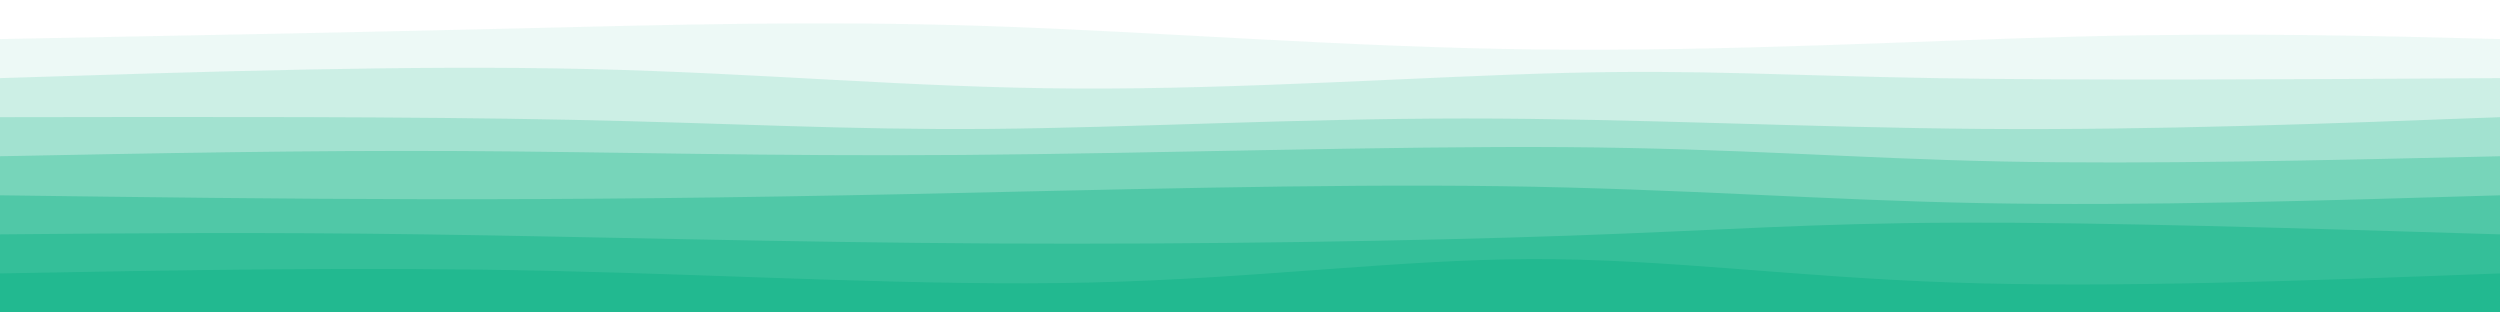 <svg width="1920" height="240" viewBox="0 0 1920 240" xmlns="http://www.w3.org/2000/svg"><path d="M 0,240 C 0,240 0,30 0,30 C 133.158,27.474 266.316,24.947 390,22 C 513.684,19.053 627.895,15.684 758,20 C 888.105,24.316 1034.105,36.316 1181,38 C 1327.895,39.684 1475.684,31.053 1599,28 C 1722.316,24.947 1821.158,27.474 1920,30 C 1920,30 1920,240 1920,240 Z" fill="#12b488" opacity="0.075"/><path d="M 0,240 C 0,240 0,60 0,60 C 157.828,54.947 315.656,49.895 451,53 C 586.344,56.105 699.206,67.368 827,68 C 954.794,68.632 1097.522,58.632 1202,56 C 1306.478,53.368 1372.708,58.105 1486,60 C 1599.292,61.895 1759.646,60.947 1920,60 C 1920,60 1920,240 1920,240 Z" fill="#12b488" opacity="0.15"/><path d="M 0,240 C 0,240 0,90 0,90 C 157.33,89.732 314.66,89.464 438,92 C 561.34,94.536 650.689,99.876 759,99 C 867.311,98.124 994.584,91.033 1125,91 C 1255.416,90.967 1388.976,97.99 1522,99 C 1655.024,100.01 1787.512,95.005 1920,90 C 1920,90 1920,240 1920,240 Z" fill="#12b488" opacity="0.225"/><path d="M 0,240 C 0,240 0,120 0,120 C 117.99,117.694 235.981,115.388 354,116 C 472.019,116.612 590.067,120.144 739,119 C 887.933,117.856 1067.751,112.038 1202,113 C 1336.249,113.962 1424.928,121.703 1537,124 C 1649.072,126.297 1784.536,123.148 1920,120 C 1920,120 1920,240 1920,240 Z" fill="#12b488" opacity="0.3"/><path d="M 0,240 C 0,240 0,150 0,150 C 108.995,151.426 217.99,152.852 330,153 C 442.01,153.148 557.033,152.019 700,149 C 842.967,145.981 1013.876,141.072 1153,143 C 1292.124,144.928 1399.464,153.694 1522,156 C 1644.536,158.306 1782.268,154.153 1920,150 C 1920,150 1920,240 1920,240 Z" fill="#12b488" opacity="0.375"/><path d="M 0,240 C 0,240 0,180 0,180 C 99.837,179.12 199.675,178.239 326,180 C 452.325,181.761 605.139,186.163 764,187 C 922.861,187.837 1087.77,185.11 1205,181 C 1322.23,176.89 1391.78,171.397 1503,171 C 1614.22,170.603 1767.11,175.301 1920,180 C 1920,180 1920,240 1920,240 Z" fill="#12b488" opacity="0.45"/><path d="M 0,240 C 0,240 0,210 0,210 C 139.187,207.435 278.373,204.871 421,208 C 563.627,211.129 709.694,219.952 837,217 C 964.306,214.048 1072.852,199.321 1176,199 C 1279.148,198.679 1376.9,212.766 1500,217 C 1623.1,221.234 1771.55,215.617 1920,210 C 1920,210 1920,240 1920,240 Z" fill="#12b488" opacity="0.525"/></svg>